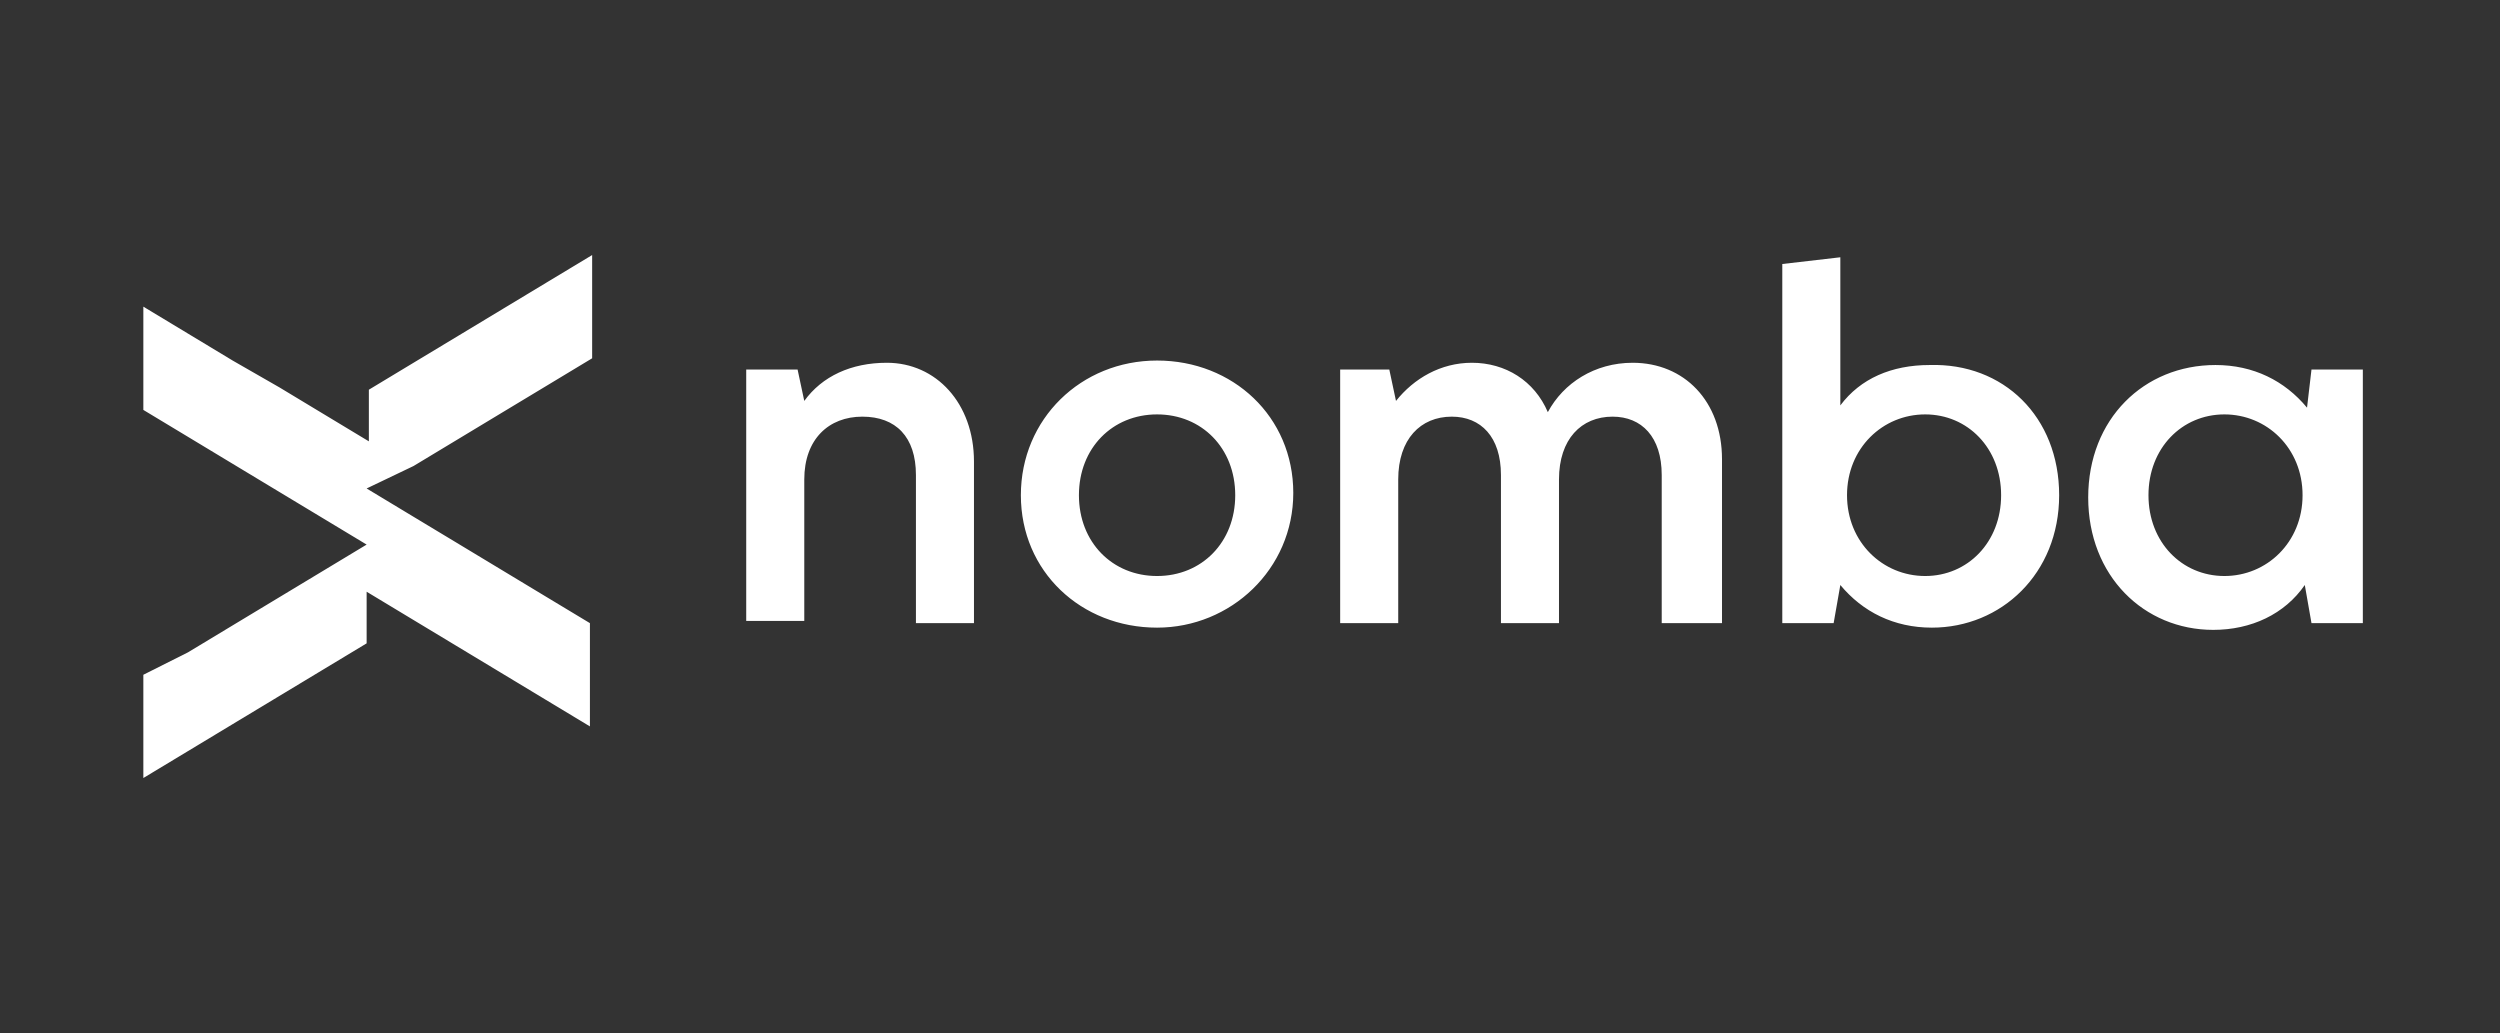 <svg width="121" height="50" viewBox="0 0 121 50" fill="none" xmlns="http://www.w3.org/2000/svg">
<rect x="0" y="0" width="121" height="50" fill="#333333" stroke="none"/>
<g style="mix-blend-mode:luminosity">
<g clip-path="url(#clip0_1439_14048)">
<path d="M47.14 22.338V30.16H44.331V22.99C44.331 21.143 43.358 20.166 41.737 20.166C40.116 20.166 38.927 21.252 38.927 23.207V30.052H36.117V17.884H38.603L38.927 19.405C39.791 18.21 41.196 17.558 42.925 17.558C45.303 17.558 47.14 19.514 47.14 22.338ZM49.41 23.968C49.41 20.274 52.328 17.45 56.002 17.45C59.677 17.45 62.595 20.166 62.595 23.859C62.595 27.553 59.569 30.378 56.002 30.378C52.328 30.378 49.41 27.662 49.41 23.968ZM59.785 23.968C59.785 21.686 58.164 20.057 56.002 20.057C53.841 20.057 52.22 21.686 52.22 23.968C52.22 26.249 53.841 27.879 56.002 27.879C58.164 27.879 59.785 26.249 59.785 23.968ZM83.345 22.23V30.16H80.427V22.99C80.427 21.143 79.454 20.166 78.049 20.166C76.536 20.166 75.455 21.252 75.455 23.207V30.16H72.646V22.99C72.646 21.143 71.673 20.166 70.267 20.166C68.755 20.166 67.674 21.252 67.674 23.207V30.16H64.864V17.884H67.242L67.566 19.405C68.431 18.319 69.727 17.558 71.24 17.558C72.862 17.558 74.266 18.427 74.915 19.948C75.671 18.536 77.185 17.558 79.022 17.558C81.507 17.558 83.345 19.405 83.345 22.23ZM99.663 23.968C99.663 27.77 96.854 30.378 93.503 30.378C91.666 30.378 90.153 29.617 89.072 28.314L88.748 30.16H86.263V12.778L89.072 12.452V19.622C90.045 18.319 91.558 17.667 93.395 17.667C96.962 17.558 99.663 20.166 99.663 23.968ZM96.854 23.968C96.854 21.686 95.232 20.057 93.179 20.057C91.126 20.057 89.396 21.686 89.396 23.968C89.396 26.249 91.126 27.879 93.179 27.879C95.232 27.879 96.854 26.249 96.854 23.968ZM111.876 17.884H114.361V30.16H111.876L111.552 28.314C110.579 29.726 108.957 30.486 107.121 30.486C103.77 30.486 101.069 27.879 101.069 24.077C101.069 20.274 103.77 17.667 107.229 17.667C109.066 17.667 110.579 18.427 111.66 19.731L111.876 17.884ZM111.444 23.968C111.444 21.686 109.714 20.057 107.661 20.057C105.607 20.057 103.986 21.686 103.986 23.968C103.986 26.249 105.607 27.879 107.661 27.879C109.714 27.879 111.444 26.249 111.444 23.968ZM20.014 22.556L22.176 21.252L24.337 19.948L26.499 18.645L28.66 17.341V12.344L26.499 13.647L24.337 14.951L22.176 16.255L20.014 17.558L17.853 18.862V21.361L15.691 20.057L13.53 18.753L11.26 17.45L9.099 16.146L6.938 14.842V19.84L9.099 21.143L11.26 22.447L13.422 23.751L15.583 25.054L17.745 26.358L15.583 27.662L13.422 28.965L11.26 30.269L9.099 31.573L6.938 32.659V37.656L9.099 36.353L11.26 35.049L13.422 33.745L15.583 32.442L17.745 31.138V28.639L19.906 29.943L22.068 31.247L24.229 32.55L26.39 33.854L28.552 35.158V30.16L26.39 28.857L24.229 27.553L22.068 26.249L19.906 24.946L17.745 23.642L20.014 22.556Z" fill="white"/>
</g>
</g>
<defs>
<clipPath id="clip0_1439_14048">
<rect width="107.424" height="25.312" fill="white" transform="translate(6.938 12.344)"/>
</clipPath>
</defs>
</svg>
